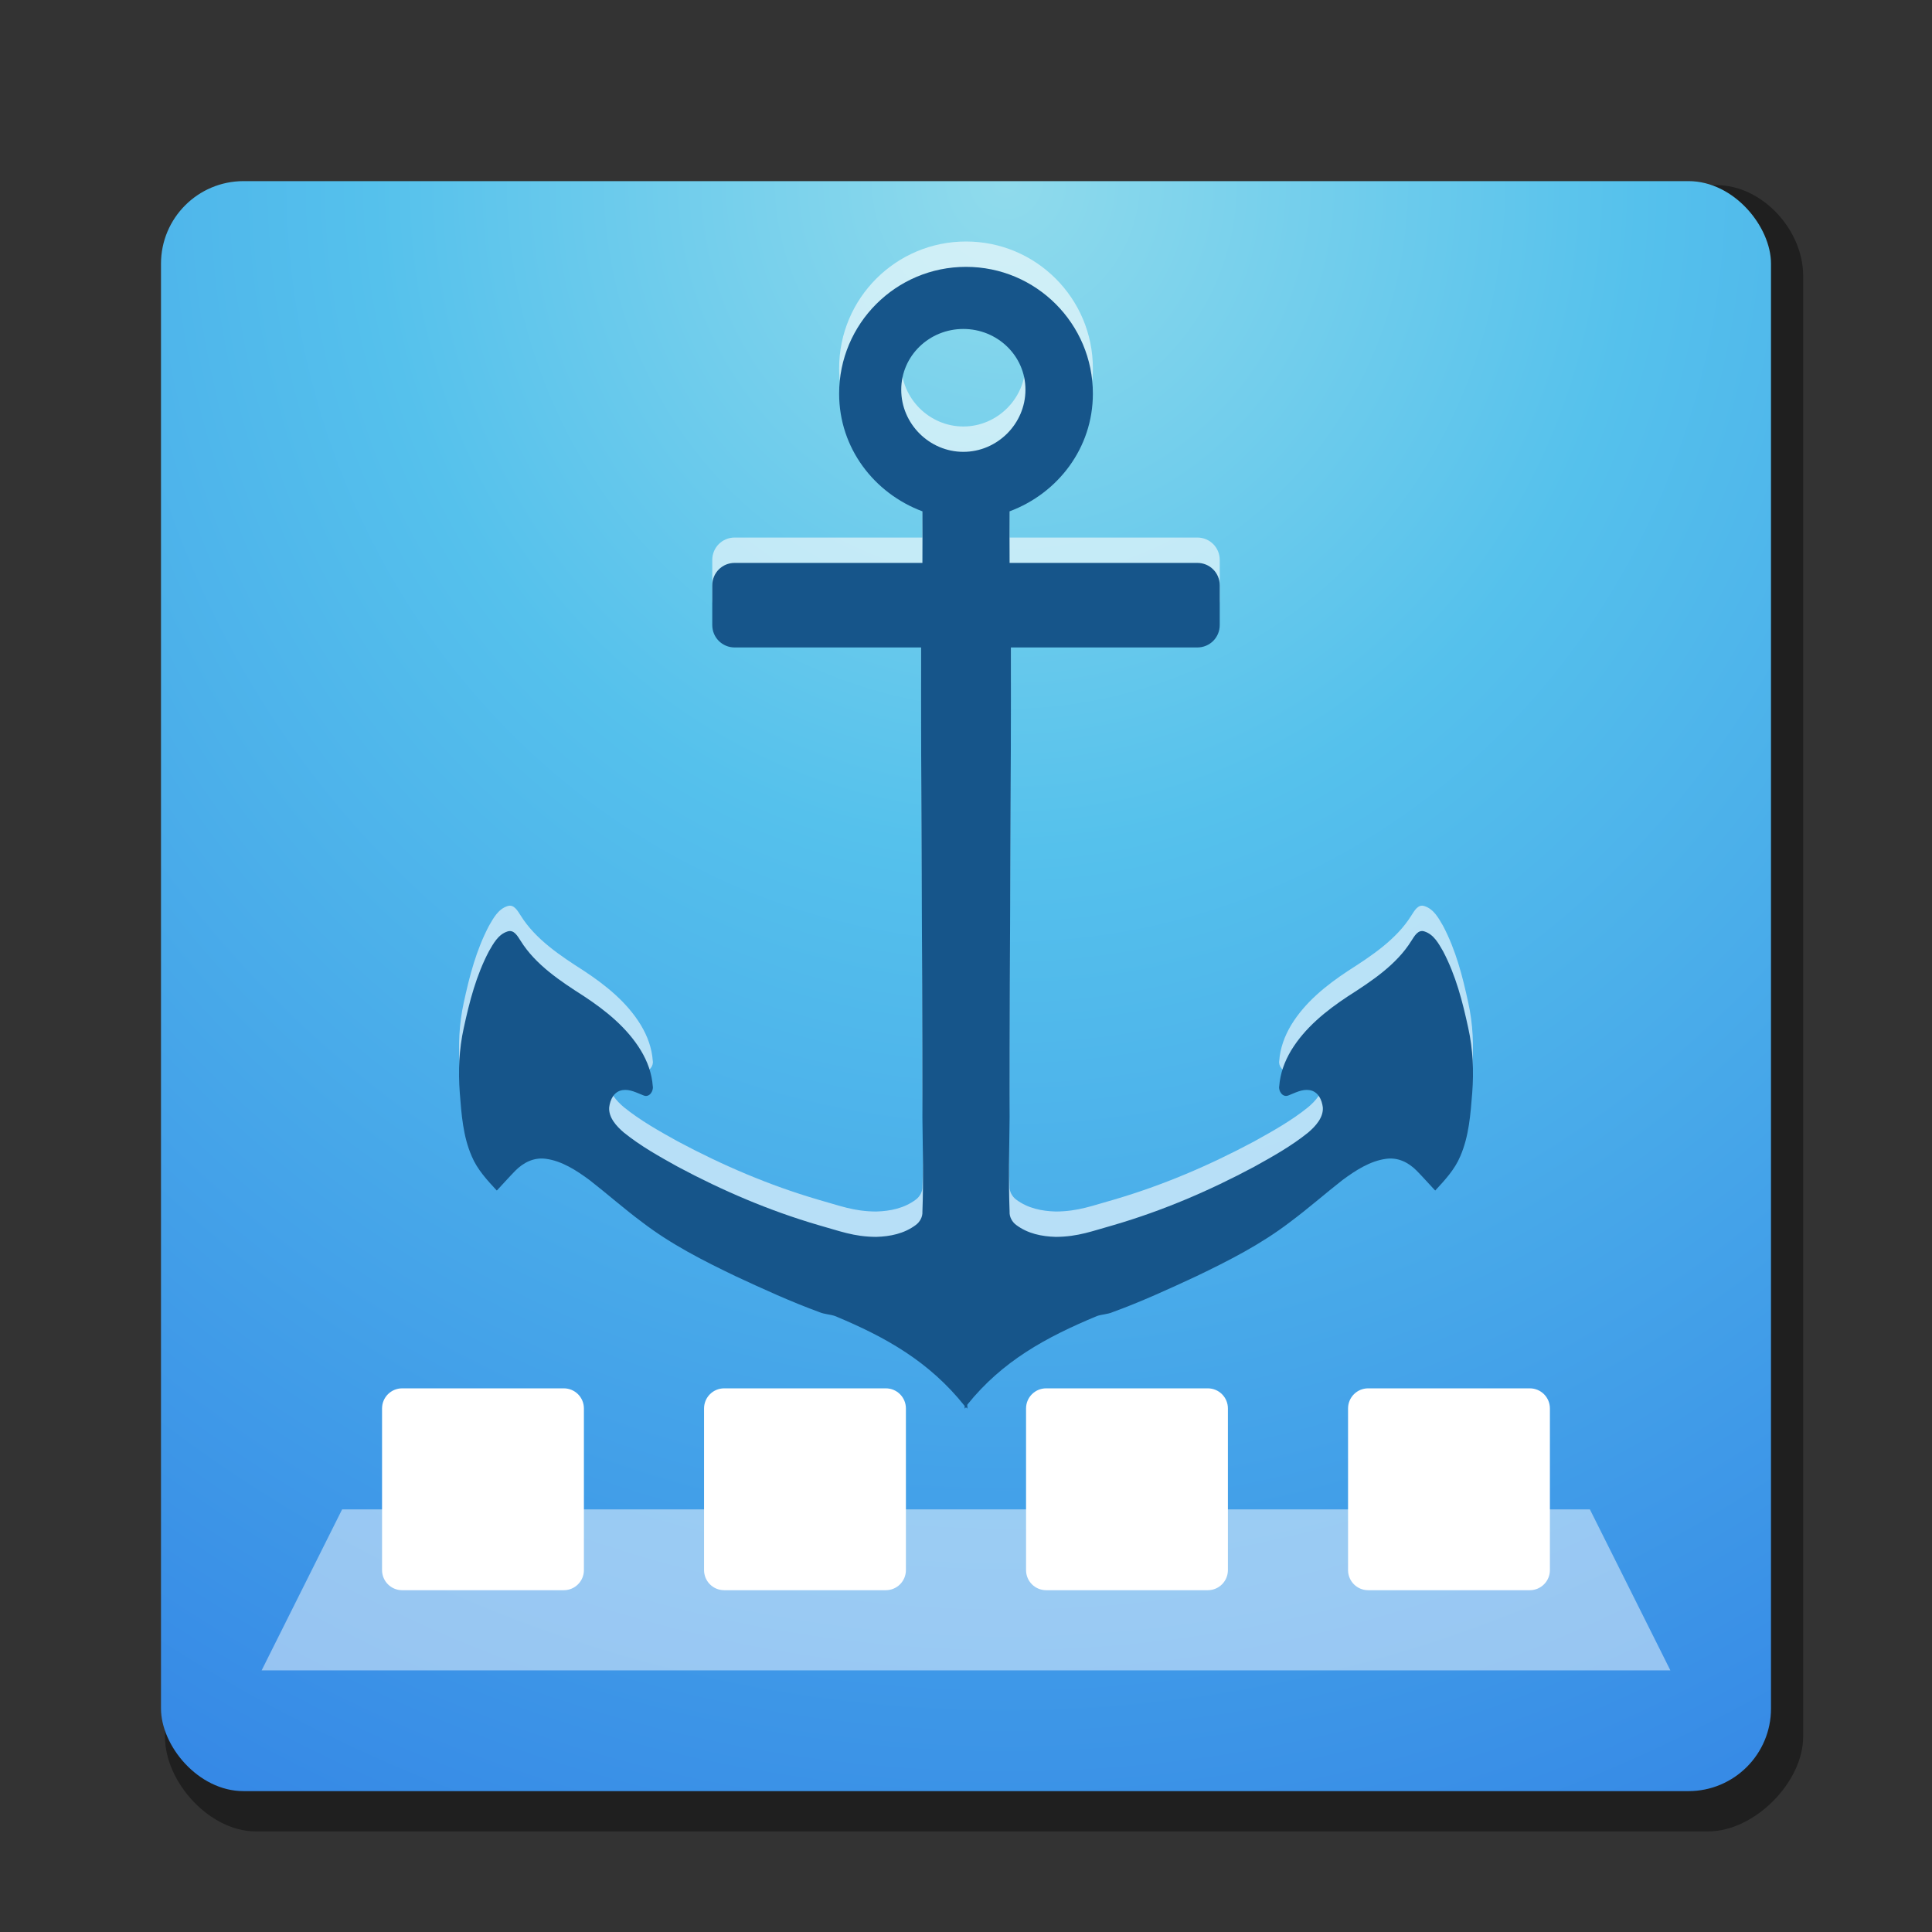 <svg width="48" version="1.1" xmlns="http://www.w3.org/2000/svg" height="48" xmlns:xlink="http://www.w3.org/1999/xlink">
<rect width="100%" height="100%" fill="#333333" stroke="none"/>
<defs id="defs3144">
<linearGradient id="linearGradient2867-449-88-871-390-598-476-591-434-148-57-177">
<stop offset="0" style="stop-color:#90dbec" id="stop3750"/>
<stop offset="0.262" style="stop-color:#55c1ec" id="stop3752"/>
<stop offset="0.705" style="stop-color:#3689e6" id="stop3754"/>
<stop offset="1" style="stop-color:#2b63a0" id="stop3756"/>
</linearGradient>
<radialGradient fx="24.97" fy="4.176" cx="24.97" cy="4.176" gradientTransform="matrix(-3.001,1.841254e-4,-1.9489324e-4,-3.175,99.927,17.755)" xlink:href="#linearGradient2867-449-88-871-390-598-476-591-434-148-57-177" id="radialGradient4176" r="20" gradientUnits="userSpaceOnUse"/>
</defs>
<g style="stroke:none;color:#000">
<g style="stroke-linejoin:round;stroke-linecap:round" id="g12">
<path style="opacity:.4" id="rect4169" d="m 6.151,4.6 36.497,0 c 1.136,0 2.151,1.115 2.151,2.251 l 0,36.297 c 0,1.136 -1.215,2.352 -2.352,2.352 l -36.097,0 c -1.136,0 -2.251,-1.215 -2.251,-2.351 l 0,-36.497 C 4.1,5.515 5.015,4.6 6.151,4.6 Z"/>
<rect width="40" x="4" y="4.5" rx="2.051" height="40" ry="2.051" style="fill:url(#radialGradient4176)" id="rect5505-21"/>
</g>
<g style="fill:#fff">
<path style="opacity:.6" id="path1919" d="m 24,6 c -1.741,0 -3.153,1.412 -3.152,3.152 -0,1.352 0.872,2.475 2.069,2.922 0.001,0.43 0.004,0.868 0,1.281 h -4.663 c -0.311,0 -0.558,0.247 -0.558,0.558 v 0.985 c 0,0.311 0.247,0.558 0.558,0.558 h 4.63 c -0.007,3.38 0.033,6.988 0.033,11.689 0.008,0.775 0.03,1.556 0,2.331 0.008,0.125 -0.063,0.254 -0.164,0.328 -0.287,0.215 -0.632,0.286 -0.985,0.296 -0.561,-0.003 -0.908,-0.147 -1.445,-0.296 -1.212,-0.355 -2.369,-0.851 -3.481,-1.445 -0.468,-0.26 -0.93,-0.517 -1.346,-0.854 -0.179,-0.153 -0.38,-0.371 -0.361,-0.624 0.024,-0.192 0.117,-0.392 0.328,-0.427 0.19,-0.03 0.357,0.068 0.525,0.131 0.145,0.063 0.253,-0.109 0.23,-0.23 -0.023,-0.318 -0.131,-0.612 -0.296,-0.887 -0.342,-0.563 -0.866,-0.986 -1.412,-1.346 -0.583,-0.373 -1.207,-0.783 -1.576,-1.379 -0.073,-0.11 -0.164,-0.288 -0.328,-0.23 -0.229,0.074 -0.348,0.299 -0.46,0.493 -0.315,0.601 -0.482,1.245 -0.624,1.904 -0.117,0.525 -0.139,1.074 -0.099,1.609 0.042,0.535 0.079,1.077 0.296,1.576 0.136,0.328 0.385,0.597 0.624,0.854 0.152,-0.161 0.304,-0.334 0.46,-0.493 0.202,-0.203 0.459,-0.335 0.755,-0.296 0.403,0.052 0.767,0.292 1.084,0.525 0.446,0.347 0.859,0.714 1.313,1.051 0.718,0.55 1.517,0.956 2.331,1.346 0.678,0.315 1.365,0.63 2.069,0.887 0.126,0.055 0.266,0.053 0.394,0.099 1.267,0.527 2.341,1.133 3.218,2.233 0.001,0.015 -0.001,0.051 0,0.066 0.01,-0.013 0.023,-0.02 0.033,-0.033 0.01,0.013 0.023,0.02 0.033,0.033 0.007,-0.03 -0.006,-0.068 0,-0.099 0.874,-1.087 1.959,-1.676 3.218,-2.2 0.128,-0.046 0.268,-0.043 0.394,-0.099 0.704,-0.256 1.39,-0.571 2.069,-0.887 0.814,-0.39 1.613,-0.797 2.331,-1.346 0.454,-0.337 0.868,-0.704 1.313,-1.051 0.316,-0.233 0.681,-0.473 1.084,-0.525 0.296,-0.039 0.553,0.092 0.755,0.296 0.156,0.158 0.307,0.331 0.46,0.493 0.239,-0.257 0.488,-0.526 0.624,-0.854 0.216,-0.499 0.253,-1.041 0.296,-1.576 0.041,-0.534 0.018,-1.084 -0.099,-1.609 -0.142,-0.659 -0.308,-1.303 -0.624,-1.904 -0.112,-0.194 -0.231,-0.418 -0.46,-0.493 -0.165,-0.059 -0.255,0.12 -0.328,0.23 -0.369,0.596 -0.993,1.006 -1.576,1.379 -0.546,0.36 -1.07,0.783 -1.412,1.346 -0.164,0.275 -0.272,0.569 -0.296,0.887 -0.023,0.121 0.085,0.292 0.23,0.23 0.168,-0.064 0.335,-0.161 0.525,-0.131 0.211,0.035 0.304,0.235 0.328,0.427 0.019,0.253 -0.182,0.471 -0.361,0.624 -0.416,0.337 -0.878,0.594 -1.346,0.854 -1.111,0.594 -2.268,1.09 -3.481,1.445 -0.537,0.149 -0.884,0.292 -1.445,0.296 -0.353,-0.01 -0.698,-0.081 -0.985,-0.296 -0.101,-0.074 -0.172,-0.203 -0.164,-0.328 -0.03,-0.775 -0.008,-1.556 0,-2.331 1e-06,-4.702 0.039,-8.309 0.033,-11.689 h 4.63 c 0.311,0 0.558,-0.247 0.558,-0.558 v -0.985 c 0,-0.311 -0.247,-0.558 -0.558,-0.558 h -4.663 c -0.004,-0.413 -0.001,-0.85 0,-1.281 1.197,-0.447 2.069,-1.57 2.069,-2.922 0.001,-1.74 -1.411,-3.152 -3.152,-3.152 Z  m -.066,1.543 c 0.845,0 1.544,0.666 1.543,1.51 0,0.845 -0.698,1.543 -1.543,1.543 -0.845,0 -1.544,-0.699 -1.543,-1.543 -0,-0.845 0.698,-1.51 1.543,-1.51 z "/>
<path style="opacity:.8;fill-opacity:.588" id="path4306" d="m 6.5,41.5 35,0 -2,-4 -31,0 z"/>
</g>
<path style="fill:#16558a" id="path3361" d="m 24,6.63 c -1.741,0 -3.153,1.412 -3.152,3.152 -0,1.352 0.872,2.475 2.069,2.922 0.001,0.43 0.004,0.868 0,1.281 h -4.663 c -0.311,0 -0.558,0.247 -0.558,0.558 v 0.985 c 0,0.311 0.247,0.558 0.558,0.558 h 4.63 c -0.007,3.38 0.033,6.988 0.033,11.689 0.008,0.775 0.03,1.556 0,2.331 0.008,0.125 -0.063,0.254 -0.164,0.328 -0.287,0.215 -0.632,0.286 -0.985,0.296 -0.561,-0.003 -0.908,-0.147 -1.445,-0.296 -1.212,-0.355 -2.369,-0.851 -3.481,-1.445 -0.468,-0.26 -0.93,-0.517 -1.346,-0.854 -0.179,-0.153 -0.38,-0.371 -0.361,-0.624 0.024,-0.192 0.117,-0.392 0.328,-0.427 0.19,-0.03 0.357,0.068 0.525,0.131 0.145,0.063 0.253,-0.109 0.23,-0.23 -0.023,-0.318 -0.131,-0.612 -0.296,-0.887 -0.342,-0.563 -0.866,-0.986 -1.412,-1.346 -0.583,-0.373 -1.207,-0.783 -1.576,-1.379 -0.073,-0.11 -0.164,-0.288 -0.328,-0.23 -0.229,0.074 -0.348,0.299 -0.46,0.493 -0.315,0.601 -0.482,1.245 -0.624,1.904 -0.117,0.525 -0.139,1.074 -0.099,1.609 0.042,0.535 0.079,1.077 0.296,1.576 0.136,0.328 0.385,0.597 0.624,0.854 0.152,-0.161 0.304,-0.334 0.46,-0.493 0.202,-0.203 0.459,-0.335 0.755,-0.296 0.403,0.052 0.767,0.292 1.084,0.525 0.446,0.347 0.859,0.714 1.313,1.051 0.718,0.55 1.517,0.956 2.331,1.346 0.678,0.315 1.365,0.63 2.069,0.887 0.126,0.055 0.266,0.053 0.394,0.099 1.267,0.527 2.341,1.133 3.218,2.233 0.001,0.015 -0.001,0.051 0,0.066 0.01,-0.013 0.023,-0.02 0.033,-0.033 0.01,0.013 0.023,0.02 0.033,0.033 0.007,-0.03 -0.006,-0.068 0,-0.099 0.874,-1.087 1.959,-1.676 3.218,-2.2 0.128,-0.046 0.268,-0.043 0.394,-0.099 0.704,-0.256 1.39,-0.571 2.069,-0.887 0.814,-0.39 1.613,-0.797 2.331,-1.346 0.454,-0.337 0.868,-0.704 1.313,-1.051 0.316,-0.233 0.681,-0.473 1.084,-0.525 0.296,-0.039 0.553,0.092 0.755,0.296 0.156,0.158 0.307,0.331 0.46,0.493 0.239,-0.257 0.488,-0.526 0.624,-0.854 0.216,-0.499 0.253,-1.041 0.296,-1.576 0.041,-0.534 0.018,-1.084 -0.099,-1.609 -0.142,-0.659 -0.308,-1.303 -0.624,-1.904 -0.112,-0.194 -0.231,-0.418 -0.46,-0.493 -0.165,-0.059 -0.255,0.12 -0.328,0.23 -0.369,0.596 -0.993,1.006 -1.576,1.379 -0.546,0.36 -1.07,0.783 -1.412,1.346 -0.164,0.275 -0.272,0.569 -0.296,0.887 -0.023,0.121 0.085,0.292 0.23,0.23 0.168,-0.064 0.335,-0.161 0.525,-0.131 0.211,0.035 0.304,0.235 0.328,0.427 0.019,0.253 -0.182,0.471 -0.361,0.624 -0.416,0.337 -0.878,0.594 -1.346,0.854 -1.111,0.594 -2.268,1.09 -3.481,1.445 -0.537,0.149 -0.884,0.292 -1.445,0.296 -0.353,-0.01 -0.698,-0.081 -0.985,-0.296 -0.101,-0.074 -0.172,-0.203 -0.164,-0.328 -0.03,-0.775 -0.008,-1.556 0,-2.331 1e-06,-4.702 0.039,-8.309 0.033,-11.689 h 4.63 c 0.311,0 0.558,-0.247 0.558,-0.558 v -0.985 c 0,-0.311 -0.247,-0.558 -0.558,-0.558 h -4.663 c -0.004,-0.413 -0.001,-0.85 0,-1.281 1.197,-0.447 2.069,-1.57 2.069,-2.922 0.001,-1.74 -1.411,-3.152 -3.152,-3.152 z  m -.066,1.543 c 0.845,0 1.544,0.666 1.543,1.51 0,0.845 -0.698,1.543 -1.543,1.543 -0.845,0 -1.544,-0.699 -1.543,-1.543 -0,-0.845 0.698,-1.51 1.543,-1.51 z "/>
<path style="fill:#fff;stroke-width:.985" id="rect3038-44-1" d="m 38.007,34.493 -4.015,0 c -0.277,0 -0.5,0.223 -0.5,0.5 v 4.015 c 0,0.277 0.223,0.5 0.5,0.5 h 4.015 c 0.277,0 0.5,-0.223 0.5,-0.5 v -4.015 c 0,-0.277 -0.223,-0.5 -0.5,-0.5 z  m -16,0 -4.015,0 c -0.277,0 -0.5,0.223 -0.5,0.5 v 4.015 c 0,0.277 0.223,0.5 0.5,0.5 h 4.015 c 0.277,0 0.5,-0.223 0.5,-0.5 v -4.015 c 0,-0.277 -0.223,-0.5 -0.5,-0.5 z  m -8,0 -4.015,0 c -0.277,0 -0.5,0.223 -0.5,0.5 v 4.015 c 0,0.277 0.223,0.5 0.5,0.5 h 4.015 c 0.277,0 0.5,-0.223 0.5,-0.5 v -4.015 c 0,-0.277 -0.223,-0.5 -0.5,-0.5 z  m 16,0 -4.015,0 c -0.277,0 -0.5,0.223 -0.5,0.5 v 4.015 c 0,0.277 0.223,0.5 0.5,0.5 h 4.015 c 0.277,0 0.5,-0.223 0.5,-0.5 v -4.015 c 0,-0.277 -0.223,-0.5 -0.5,-0.5 z "/>
</g>
</svg>
